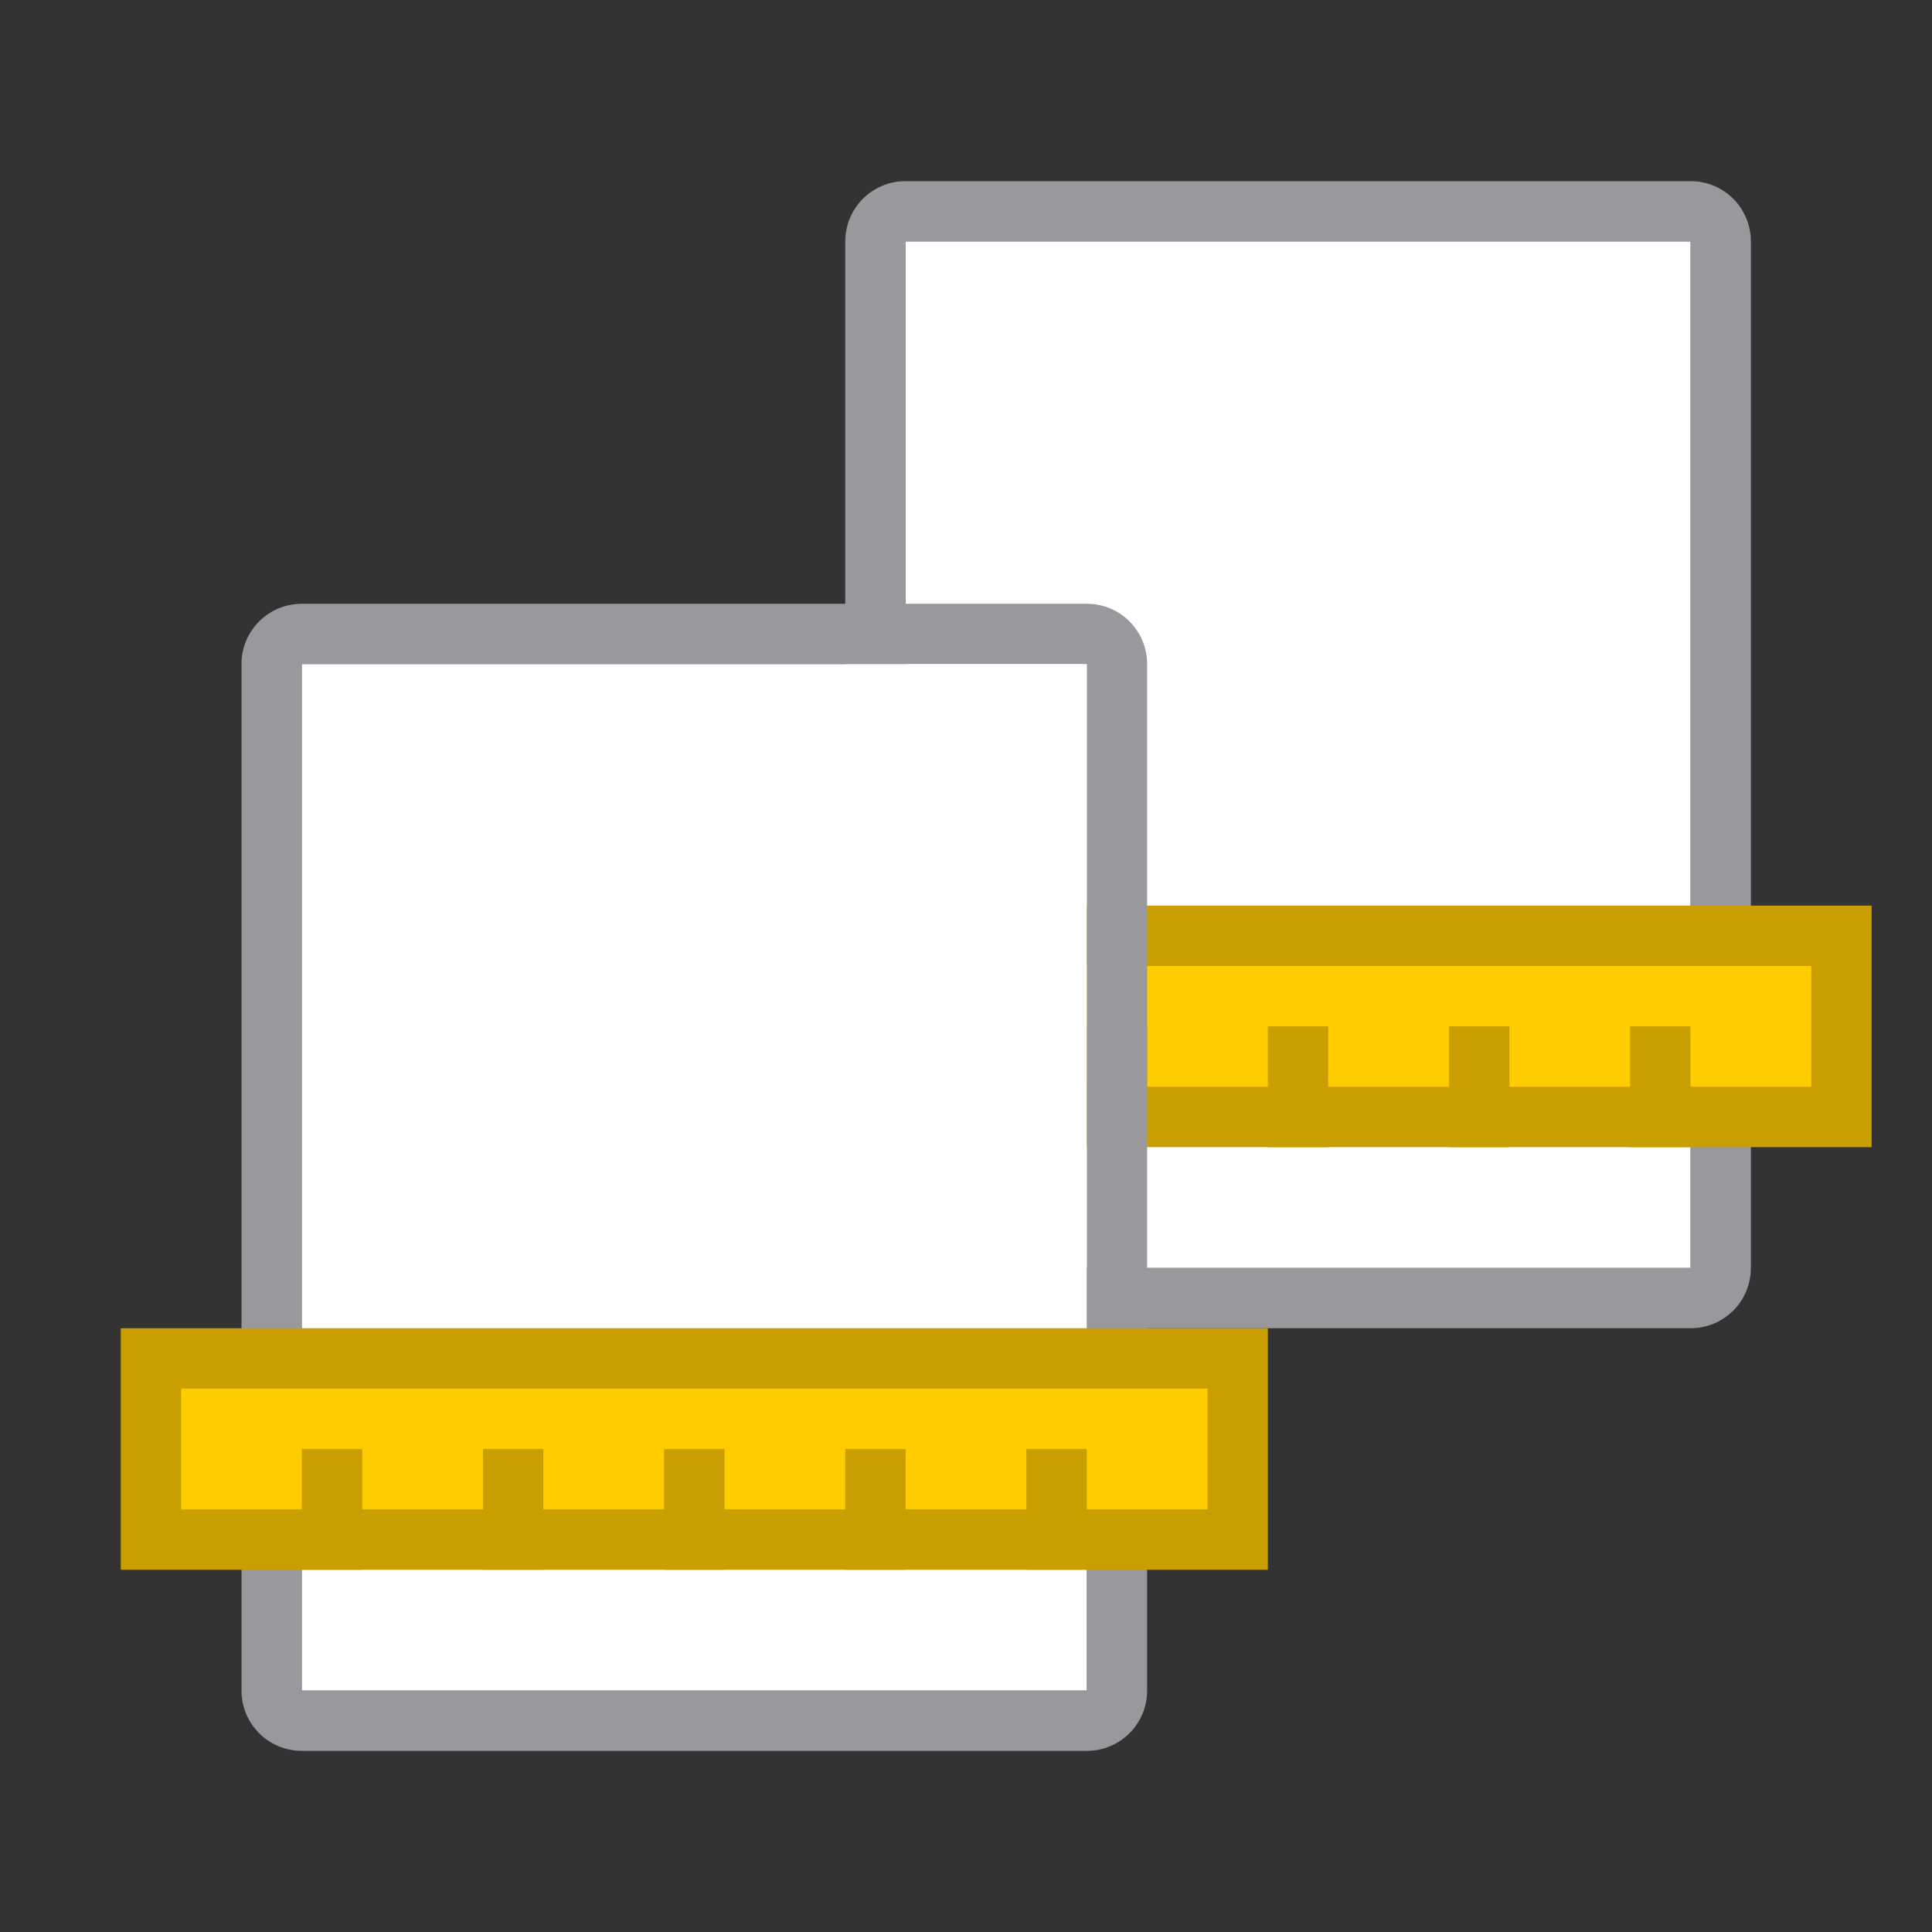 <svg height="32" viewBox="0 0 32 32" width="32" xmlns="http://www.w3.org/2000/svg"><rect x="0" y="0" width="32" height="32" fill="#333333" stroke="none"/><g transform="matrix(0 -1 1 0 5 24)"><g transform="matrix(0 1 -1 0 24 6)"><path d="m4 3c-.554 0-1 .446-1 1v17c0 .554.446 1 1 1h13c.554 0 1-.446 1-1v-17c0-.554-.446-1-1-1zm0 1h13v17h-13z" fill="#98989d"/><path d="m4 4v17h13v-17z" fill="#fff"/></g><path d="m5.5 25.5v-18h3v18z" fill="#fc0" stroke="#c89e00"/><g fill="#c89e00" transform="matrix(0 -1 1 0 -11 -16)"><path d="m-36 16h1v2h-1z"/><path d="m-33 16h1v2h-1z"/><path d="m-30 16h1v2h-1z"/><path d="m-27 16h1v2h-1z"/><path d="m-39 16h1v2h-1z"/></g></g><g transform="matrix(0 -1 1 0 -5 31)"><g transform="matrix(0 1 -1 0 24 6)"><path d="m4 3c-.554 0-1 .446-1 1v17c0 .554.446 1 1 1h13c.554 0 1-.446 1-1v-17c0-.554-.446-1-1-1zm0 1h13v17h-13z" fill="#98989d"/><path d="m4 4v17h13v-17z" fill="#fff"/></g><path d="m5.5 25.5v-18h3v18z" fill="#fc0" stroke="#c89e00"/><g fill="#c89e00" transform="matrix(0 -1 1 0 -11 -16)"><path d="m-36 16h1v2h-1z"/><path d="m-33 16h1v2h-1z"/><path d="m-30 16h1v2h-1z"/><path d="m-27 16h1v2h-1z"/><path d="m-39 16h1v2h-1z"/></g></g></svg>